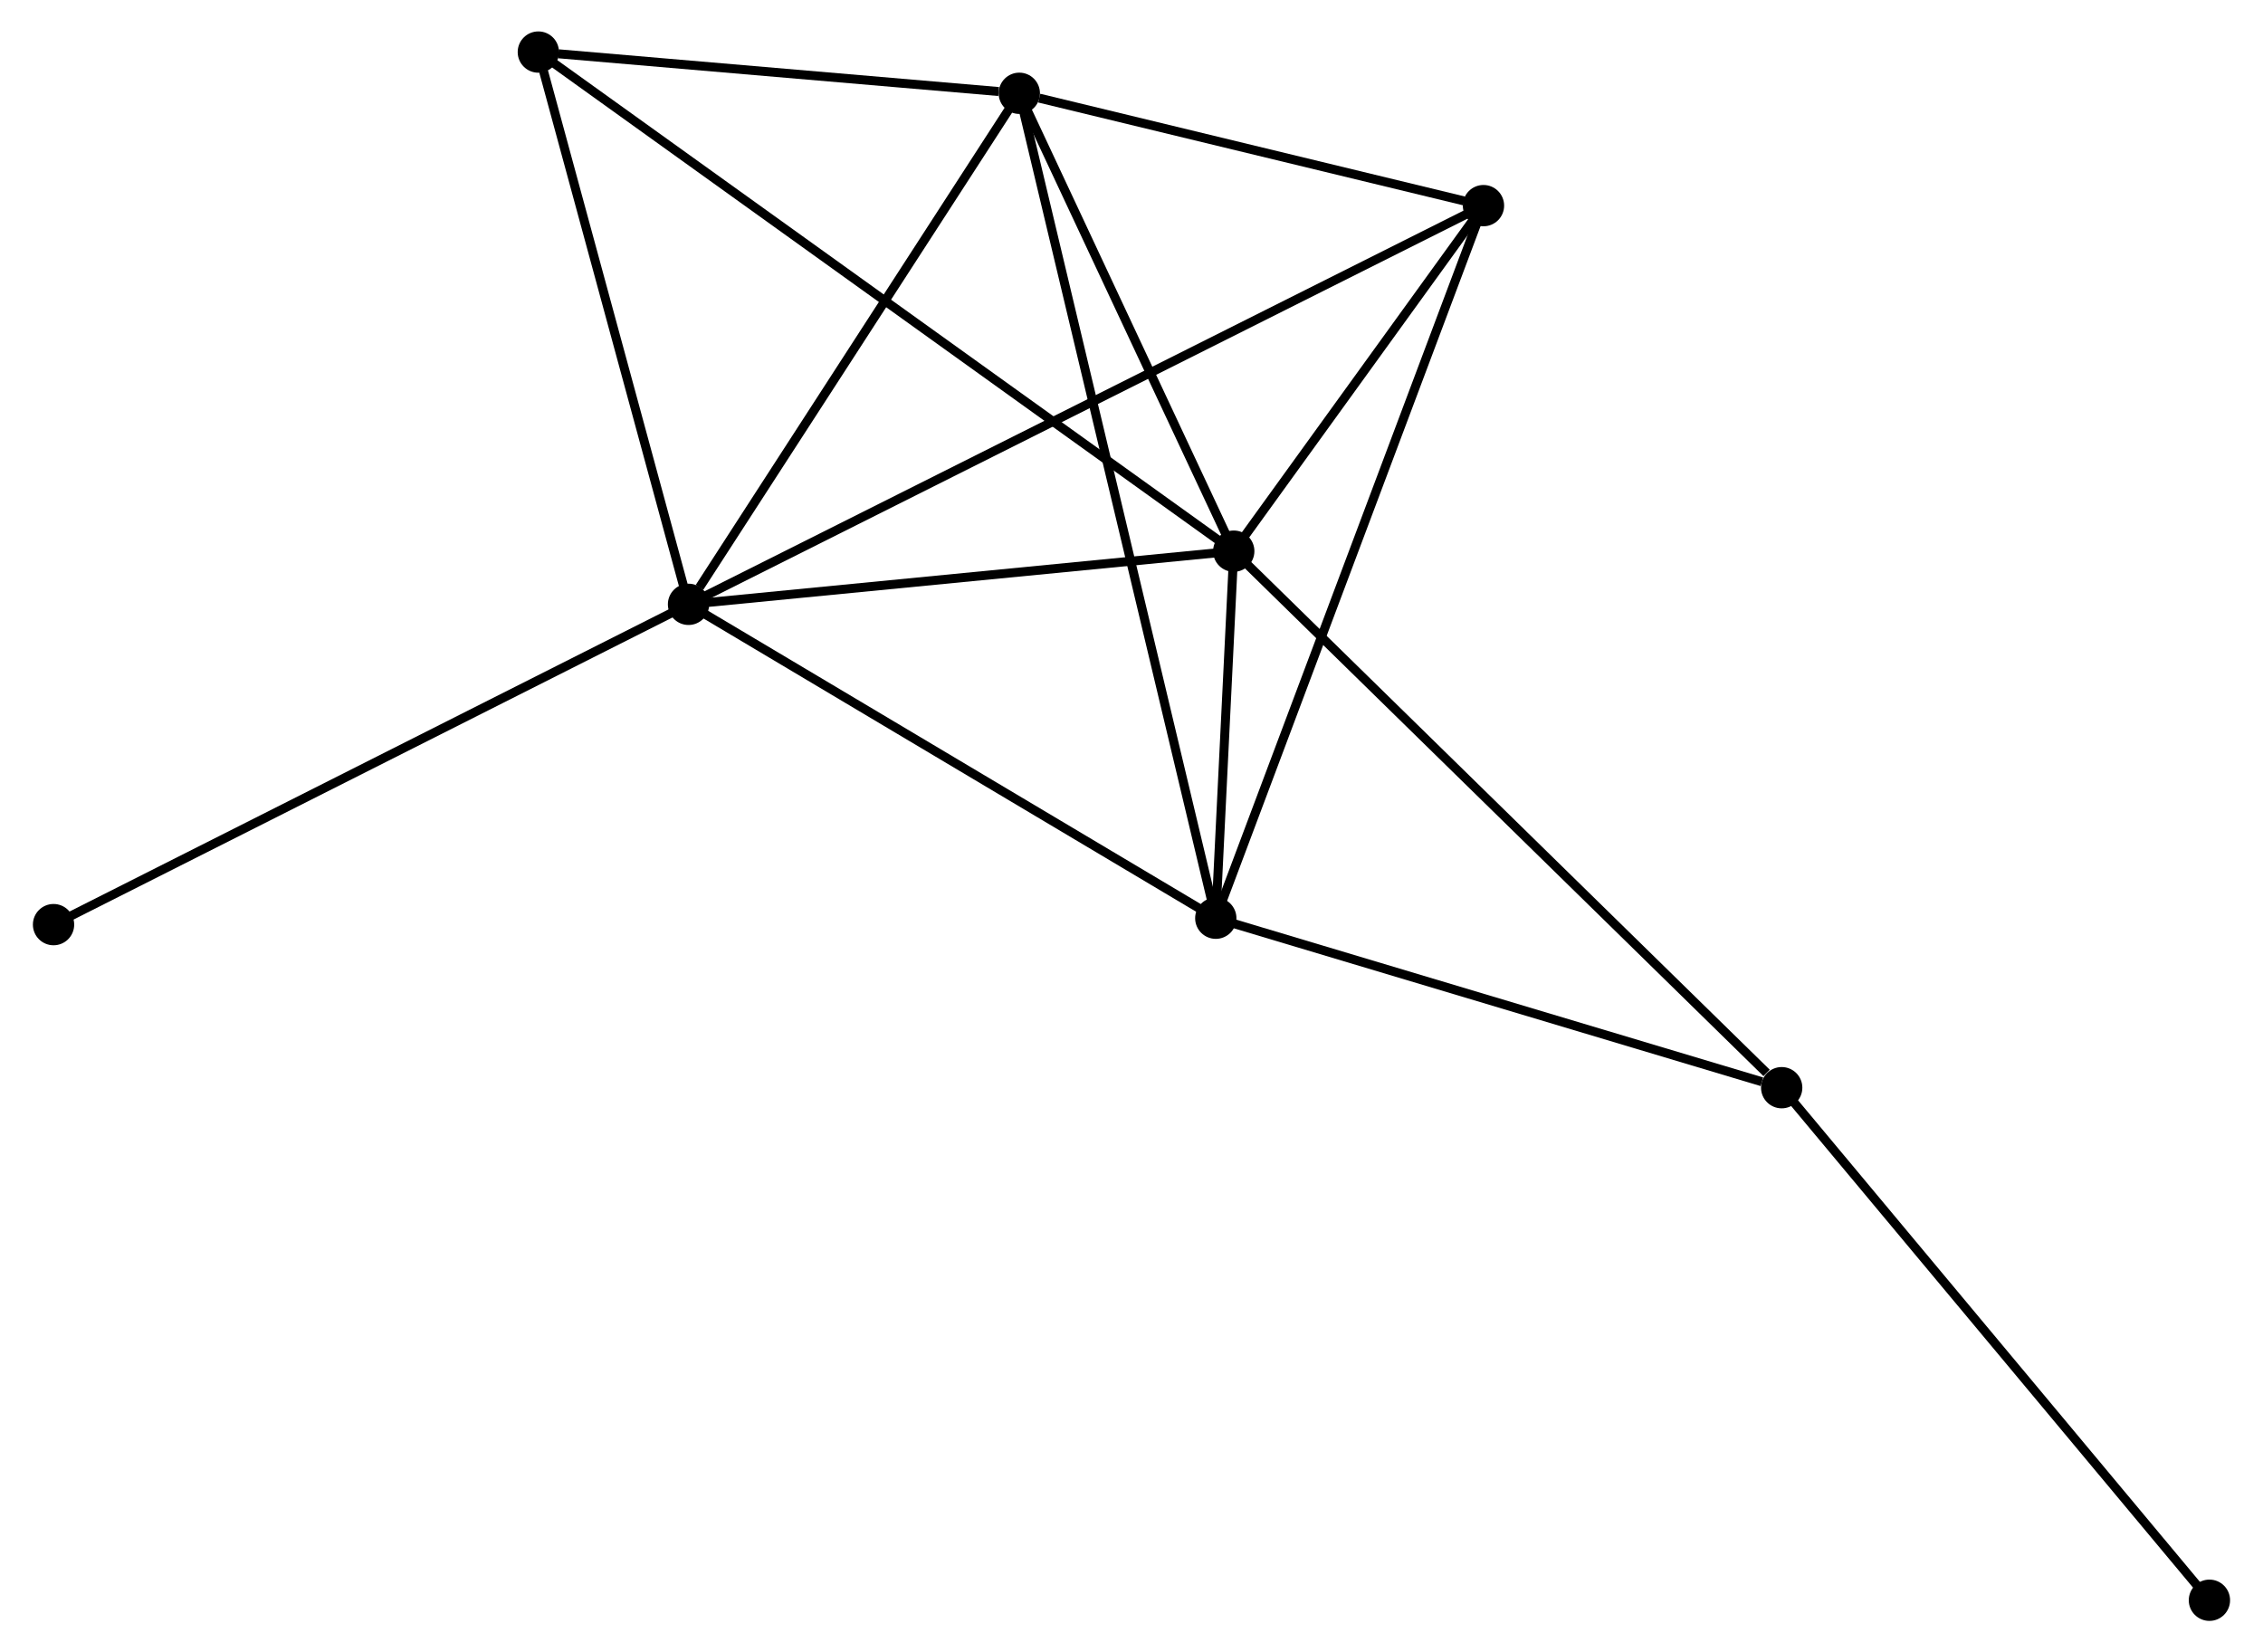<?xml version="1.0" encoding="UTF-8" standalone="no"?>
<!DOCTYPE svg PUBLIC "-//W3C//DTD SVG 1.1//EN"
 "http://www.w3.org/Graphics/SVG/1.1/DTD/svg11.dtd">
<!-- Generated by graphviz version 2.36.0 (20140111.2315)
 -->
<!-- Title: %3 Pages: 1 -->
<svg width="252pt" height="184pt"
 viewBox="0.00 0.00 251.74 184.05" xmlns="http://www.w3.org/2000/svg" xmlns:xlink="http://www.w3.org/1999/xlink">
<g id="graph0" class="graph" transform="scale(1 1) rotate(0) translate(4 180.046)">
<title>%3</title>
<!-- 0 -->
<g id="node1" class="node"><title>0</title>
<ellipse fill="black" stroke="black" cx="72.528" cy="-112.731" rx="1.8" ry="1.8"/>
</g>
<!-- 1 -->
<g id="node2" class="node"><title>1</title>
<ellipse fill="black" stroke="black" cx="133.26" cy="-118.654" rx="1.8" ry="1.8"/>
</g>
<!-- 0&#45;&#45;1 -->
<g id="edge1" class="edge"><title>0&#45;&#45;1</title>
<path fill="none" stroke="black" d="M74.549,-112.928C83.769,-113.827 121.805,-117.537 131.17,-118.45"/>
</g>
<!-- 2 -->
<g id="node3" class="node"><title>2</title>
<ellipse fill="black" stroke="black" cx="131.259" cy="-77.769" rx="1.8" ry="1.8"/>
</g>
<!-- 0&#45;&#45;2 -->
<g id="edge2" class="edge"><title>0&#45;&#45;2</title>
<path fill="none" stroke="black" d="M74.222,-111.722C82.799,-106.617 121.34,-83.673 129.669,-78.716"/>
</g>
<!-- 3 -->
<g id="node4" class="node"><title>3</title>
<ellipse fill="black" stroke="black" cx="109.373" cy="-169.654" rx="1.8" ry="1.8"/>
</g>
<!-- 0&#45;&#45;3 -->
<g id="edge3" class="edge"><title>0&#45;&#45;3</title>
<path fill="none" stroke="black" d="M73.754,-114.625C79.448,-123.422 103.253,-160.199 108.392,-168.139"/>
</g>
<!-- 4 -->
<g id="node5" class="node"><title>4</title>
<ellipse fill="black" stroke="black" cx="161.076" cy="-157.142" rx="1.8" ry="1.8"/>
</g>
<!-- 0&#45;&#45;4 -->
<g id="edge4" class="edge"><title>0&#45;&#45;4</title>
<path fill="none" stroke="black" d="M74.378,-113.659C85.901,-119.438 147.742,-150.455 159.236,-156.22"/>
</g>
<!-- 5 -->
<g id="node6" class="node"><title>5</title>
<ellipse fill="black" stroke="black" cx="55.8" cy="-174.246" rx="1.8" ry="1.8"/>
</g>
<!-- 0&#45;&#45;5 -->
<g id="edge5" class="edge"><title>0&#45;&#45;5</title>
<path fill="none" stroke="black" d="M72.046,-114.506C69.646,-123.331 59.008,-162.451 56.386,-172.093"/>
</g>
<!-- 8 -->
<g id="node7" class="node"><title>8</title>
<ellipse fill="black" stroke="black" cx="1.8" cy="-77.055" rx="1.8" ry="1.8"/>
</g>
<!-- 0&#45;&#45;8 -->
<g id="edge6" class="edge"><title>0&#45;&#45;8</title>
<path fill="none" stroke="black" d="M70.78,-111.849C60.994,-106.913 13.112,-82.761 3.487,-77.907"/>
</g>
<!-- 1&#45;&#45;2 -->
<g id="edge7" class="edge"><title>1&#45;&#45;2</title>
<path fill="none" stroke="black" d="M133.153,-116.456C132.802,-109.29 131.695,-86.675 131.357,-79.783"/>
</g>
<!-- 1&#45;&#45;3 -->
<g id="edge8" class="edge"><title>1&#45;&#45;3</title>
<path fill="none" stroke="black" d="M132.466,-120.351C128.839,-128.094 113.879,-160.034 110.195,-167.898"/>
</g>
<!-- 1&#45;&#45;4 -->
<g id="edge9" class="edge"><title>1&#45;&#45;4</title>
<path fill="none" stroke="black" d="M134.455,-120.308C139.031,-126.639 155.402,-149.291 159.916,-155.537"/>
</g>
<!-- 1&#45;&#45;5 -->
<g id="edge10" class="edge"><title>1&#45;&#45;5</title>
<path fill="none" stroke="black" d="M131.642,-119.815C121.562,-127.05 67.464,-165.875 57.409,-173.091"/>
</g>
<!-- 6 -->
<g id="node8" class="node"><title>6</title>
<ellipse fill="black" stroke="black" cx="194.293" cy="-58.892" rx="1.8" ry="1.8"/>
</g>
<!-- 1&#45;&#45;6 -->
<g id="edge11" class="edge"><title>1&#45;&#45;6</title>
<path fill="none" stroke="black" d="M134.769,-117.177C143.14,-108.98 183.816,-69.151 192.613,-60.537"/>
</g>
<!-- 2&#45;&#45;3 -->
<g id="edge12" class="edge"><title>2&#45;&#45;3</title>
<path fill="none" stroke="black" d="M130.801,-79.688C127.953,-91.646 112.668,-155.818 109.828,-167.745"/>
</g>
<!-- 2&#45;&#45;4 -->
<g id="edge13" class="edge"><title>2&#45;&#45;4</title>
<path fill="none" stroke="black" d="M131.996,-79.731C136.121,-90.713 156.307,-144.447 160.364,-155.249"/>
</g>
<!-- 2&#45;&#45;6 -->
<g id="edge14" class="edge"><title>2&#45;&#45;6</title>
<path fill="none" stroke="black" d="M133.077,-77.225C142.12,-74.516 182.207,-62.511 192.087,-59.553"/>
</g>
<!-- 3&#45;&#45;4 -->
<g id="edge15" class="edge"><title>3&#45;&#45;4</title>
<path fill="none" stroke="black" d="M111.595,-169.116C120.099,-167.058 150.53,-159.694 158.92,-157.664"/>
</g>
<!-- 3&#45;&#45;5 -->
<g id="edge16" class="edge"><title>3&#45;&#45;5</title>
<path fill="none" stroke="black" d="M107.071,-169.851C98.259,-170.606 66.728,-173.309 58.034,-174.055"/>
</g>
<!-- 7 -->
<g id="node9" class="node"><title>7</title>
<ellipse fill="black" stroke="black" cx="241.937" cy="-1.8" rx="1.8" ry="1.8"/>
</g>
<!-- 6&#45;&#45;7 -->
<g id="edge17" class="edge"><title>6&#45;&#45;7</title>
<path fill="none" stroke="black" d="M195.471,-57.48C202.005,-49.65 233.758,-11.601 240.625,-3.372"/>
</g>
</g>
</svg>
